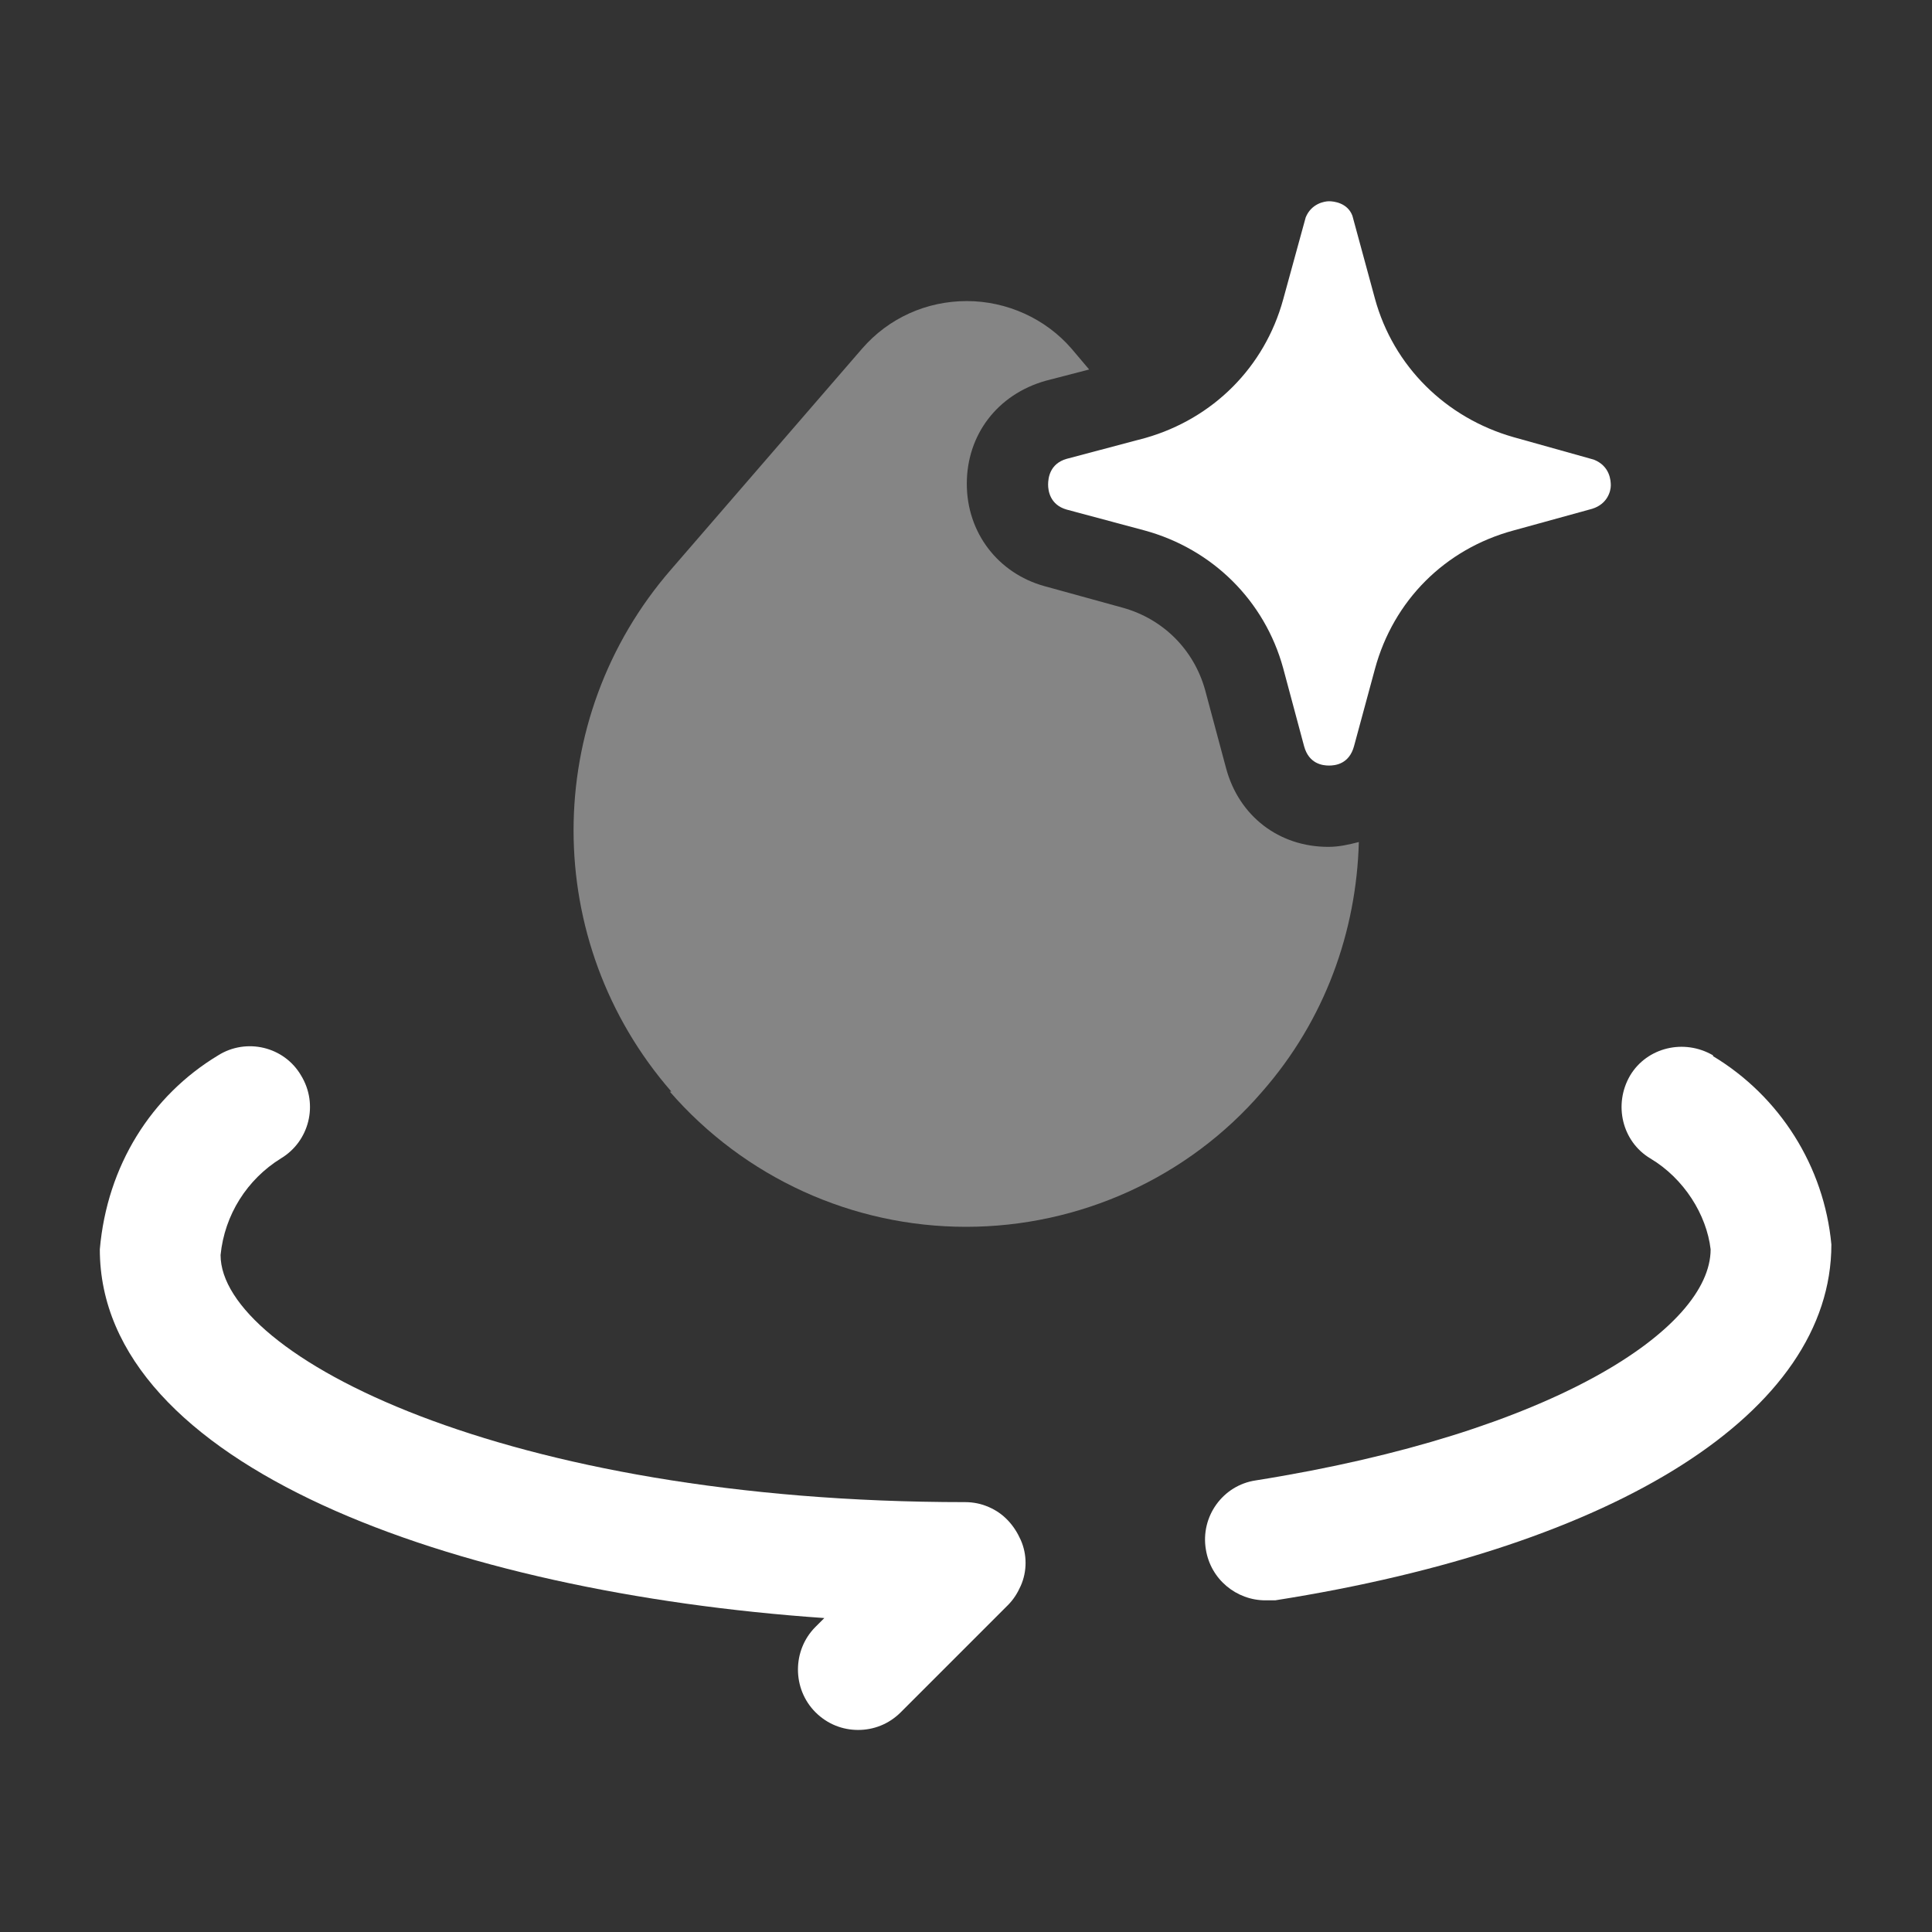 <svg width="24" height="24" viewBox="0 0 24 24" fill="#fff" xmlns="http://www.w3.org/2000/svg">
<rect x="0" y="0" width="24" height="24" fill="#333333" stroke="none"/>
<g clip-path="url(#clip0_3261_13028)">
<path d="M12.68 19.13C12.6 18.95 12.47 18.8 12.28 18.72C12.19 18.68 12.09 18.66 11.99 18.66C6.26 18.66 2.74 16.83 2.74 15.59C2.79 15.09 3.07 14.65 3.49 14.39C3.84 14.18 3.96 13.72 3.74 13.36C3.53 13 3.06 12.89 2.71 13.11C1.88 13.61 1.33 14.48 1.24 15.52C1.24 18.2 5.61 19.78 10.24 20.1L10.13 20.21C9.84 20.5 9.84 20.98 10.13 21.27C10.28 21.42 10.47 21.49 10.66 21.49C10.85 21.49 11.04 21.42 11.19 21.27L12.52 19.94C12.59 19.87 12.64 19.79 12.68 19.7C12.76 19.52 12.76 19.31 12.68 19.13Z"/>
<path d="M21.28 13.11C20.92 12.9 20.46 13.01 20.25 13.36C20.04 13.72 20.15 14.18 20.5 14.39C20.92 14.64 21.2 15.09 21.25 15.52C21.25 16.5 19.31 17.8 15.6 18.39C15.19 18.45 14.91 18.84 14.98 19.25C15.04 19.62 15.36 19.88 15.72 19.88C15.76 19.88 15.8 19.88 15.84 19.88C20.1 19.21 22.75 17.54 22.75 15.46C22.66 14.49 22.11 13.62 21.28 13.12V13.11Z"/>
<path opacity="0.4" d="M16.5 10.52C15.89 10.52 15.39 10.14 15.23 9.54L14.97 8.57C14.83 8.07 14.45 7.69 13.95 7.55L12.97 7.28C12.4 7.12 12.01 6.62 12.01 6.01C12.01 5.4 12.39 4.9 12.99 4.73L13.53 4.59L13.31 4.33C12.99 3.96 12.51 3.74 12.01 3.74C11.51 3.74 11.04 3.95 10.71 4.33L8.34 7.07C6.72 8.93 6.72 11.7 8.34 13.56H8.32C9.25 14.63 10.59 15.24 12 15.24C13.41 15.24 14.76 14.63 15.68 13.56C16.46 12.67 16.85 11.57 16.88 10.46C16.76 10.49 16.64 10.52 16.5 10.52Z"/>
<path d="M20.01 6.03C20.01 6.1 19.97 6.26 19.78 6.32L18.8 6.59C17.95 6.82 17.31 7.46 17.08 8.31L16.82 9.27C16.76 9.49 16.59 9.51 16.51 9.51C16.43 9.51 16.26 9.49 16.2 9.27L15.94 8.3C15.71 7.46 15.06 6.82 14.22 6.59L13.25 6.33C13.04 6.27 13.02 6.09 13.02 6.02C13.02 5.94 13.04 5.76 13.25 5.7L14.23 5.44C15.07 5.2 15.71 4.56 15.94 3.72L16.22 2.7C16.29 2.53 16.45 2.5 16.51 2.5C16.57 2.5 16.74 2.52 16.8 2.68L17.08 3.71C17.31 4.55 17.96 5.19 18.8 5.43L19.8 5.71C20 5.79 20.01 5.97 20.01 6.03Z"/>
</g>
<defs>
<clipPath id="clip0_3261_13028">
<rect width="24" height="24" fill="white"/>
</clipPath>
</defs>
</svg>